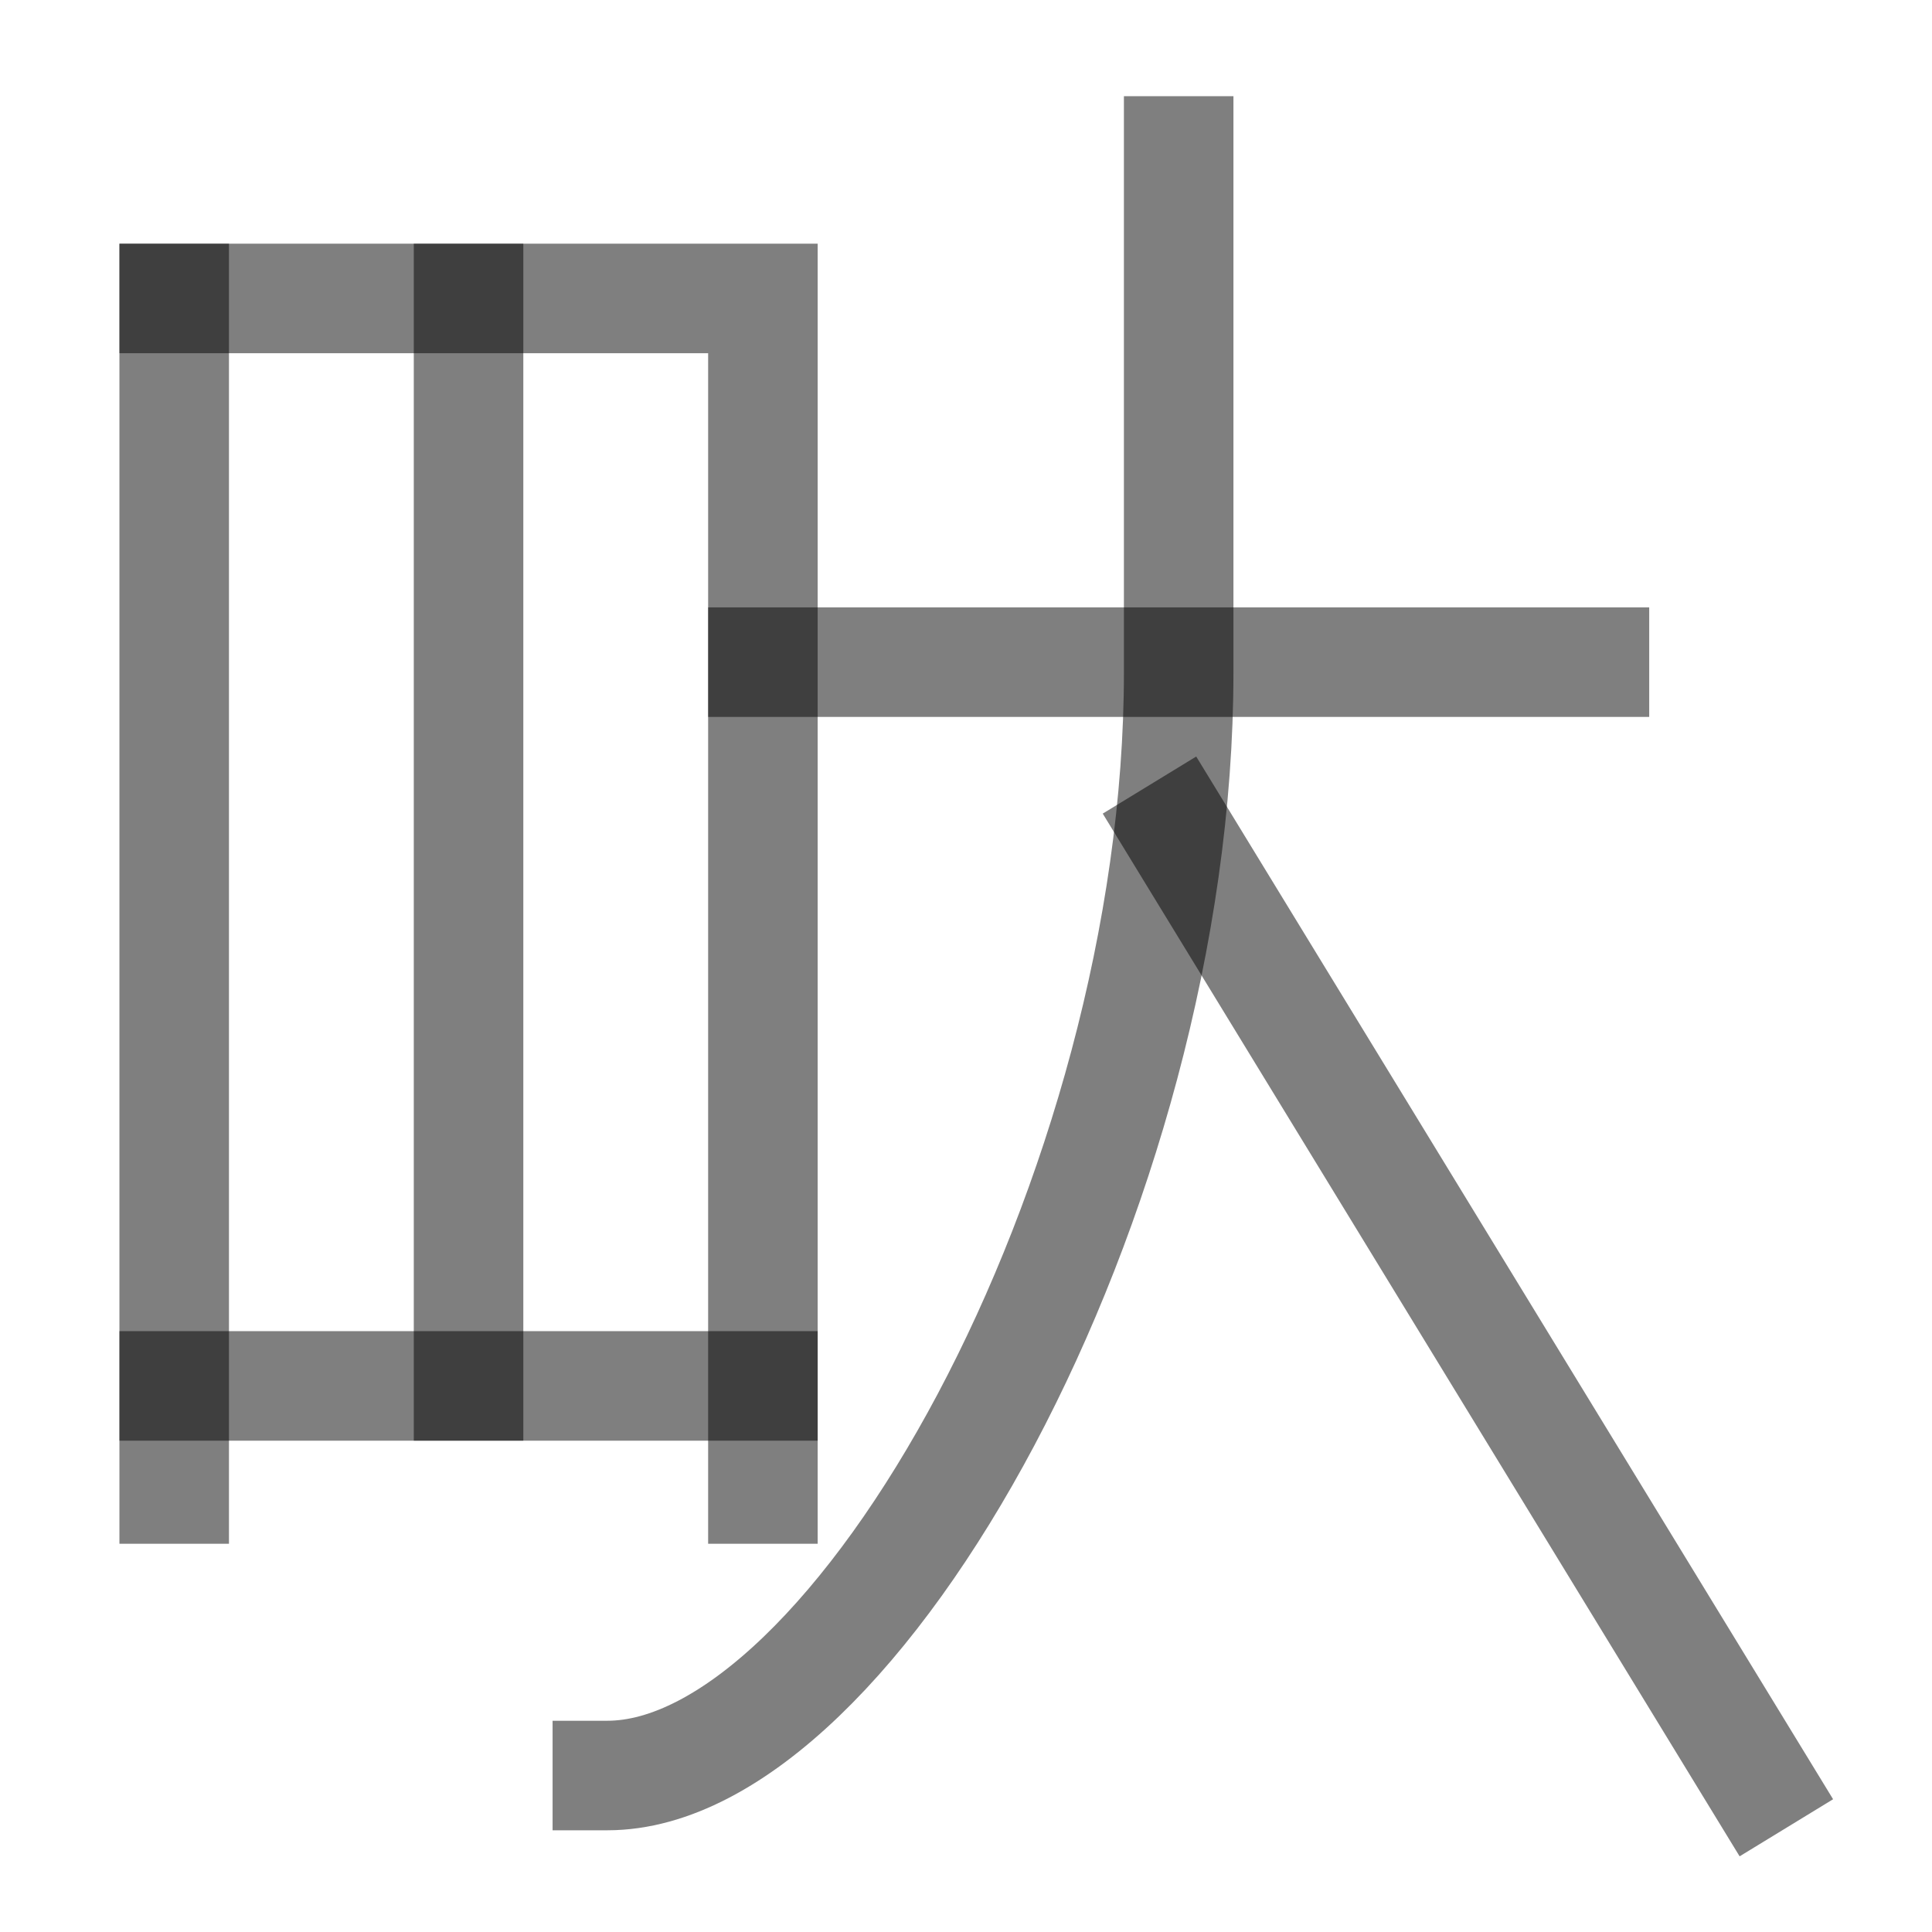 <?xml version="1.0" encoding="UTF-8" standalone="no"?>
<!-- Created with Inkscape (http://www.inkscape.org/) -->

<svg
   width="1000"
   height="1000"
   viewBox="0 0 264.583 264.583"
   version="1.1"
   id="svg5"
   xmlns="http://www.w3.org/2000/svg"
   xmlns:svg="http://www.w3.org/2000/svg">
  <defs
     id="defs2" />
  <path
     style="fill:#000000;fill-opacity:1;stroke:#000000;stroke-width:15;stroke-linecap:square;stroke-linejoin:miter;stroke-dasharray:none;stroke-opacity:0.5"
     d="M 104.478,90.68 H 218.355"
     id="path1309" />
  <path
     style="fill:none;fill-opacity:1;stroke:#000000;stroke-width:15;stroke-linecap:square;stroke-linejoin:miter;stroke-dasharray:none;stroke-opacity:0.5"
     d="m 161.417,20.673 v 71.436 c 0,71.411 -44.254,151.044 -78.242,151.044"
     id="path1518" />
  <path
     style="fill:none;fill-opacity:1;stroke:#000000;stroke-width:15;stroke-linecap:square;stroke-linejoin:miter;stroke-dasharray:none;stroke-opacity:0.5"
     d="m 161.328,113.913 79.4,129.998"
     id="path1632" />
  <path
     style="fill:none;fill-opacity:1;stroke:#000000;stroke-width:15;stroke-linecap:square;stroke-linejoin:miter;stroke-dasharray:none;stroke-opacity:0.5"
     d="M 23.856,40.872 V 203.914"
     id="path2437" />
  <path
     style="fill:none;fill-opacity:1;stroke:#000000;stroke-width:15;stroke-linecap:square;stroke-linejoin:miter;stroke-dasharray:none;stroke-opacity:0.5"
     d="M 23.856,40.872 H 104.478 V 203.914"
     id="path2443" />
  <path
     style="fill:none;fill-opacity:1;stroke:#000000;stroke-width:15;stroke-linecap:square;stroke-linejoin:miter;stroke-dasharray:none;stroke-opacity:0.5"
     d="M 104.478,189.798 H 23.856"
     id="path2445" />
  <path
     style="fill:none;fill-opacity:1;stroke:#000000;stroke-width:15;stroke-linecap:square;stroke-linejoin:miter;stroke-dasharray:none;stroke-opacity:0.5"
     d="M 64.167,40.872 V 189.798"
     id="path31515" />
</svg>
